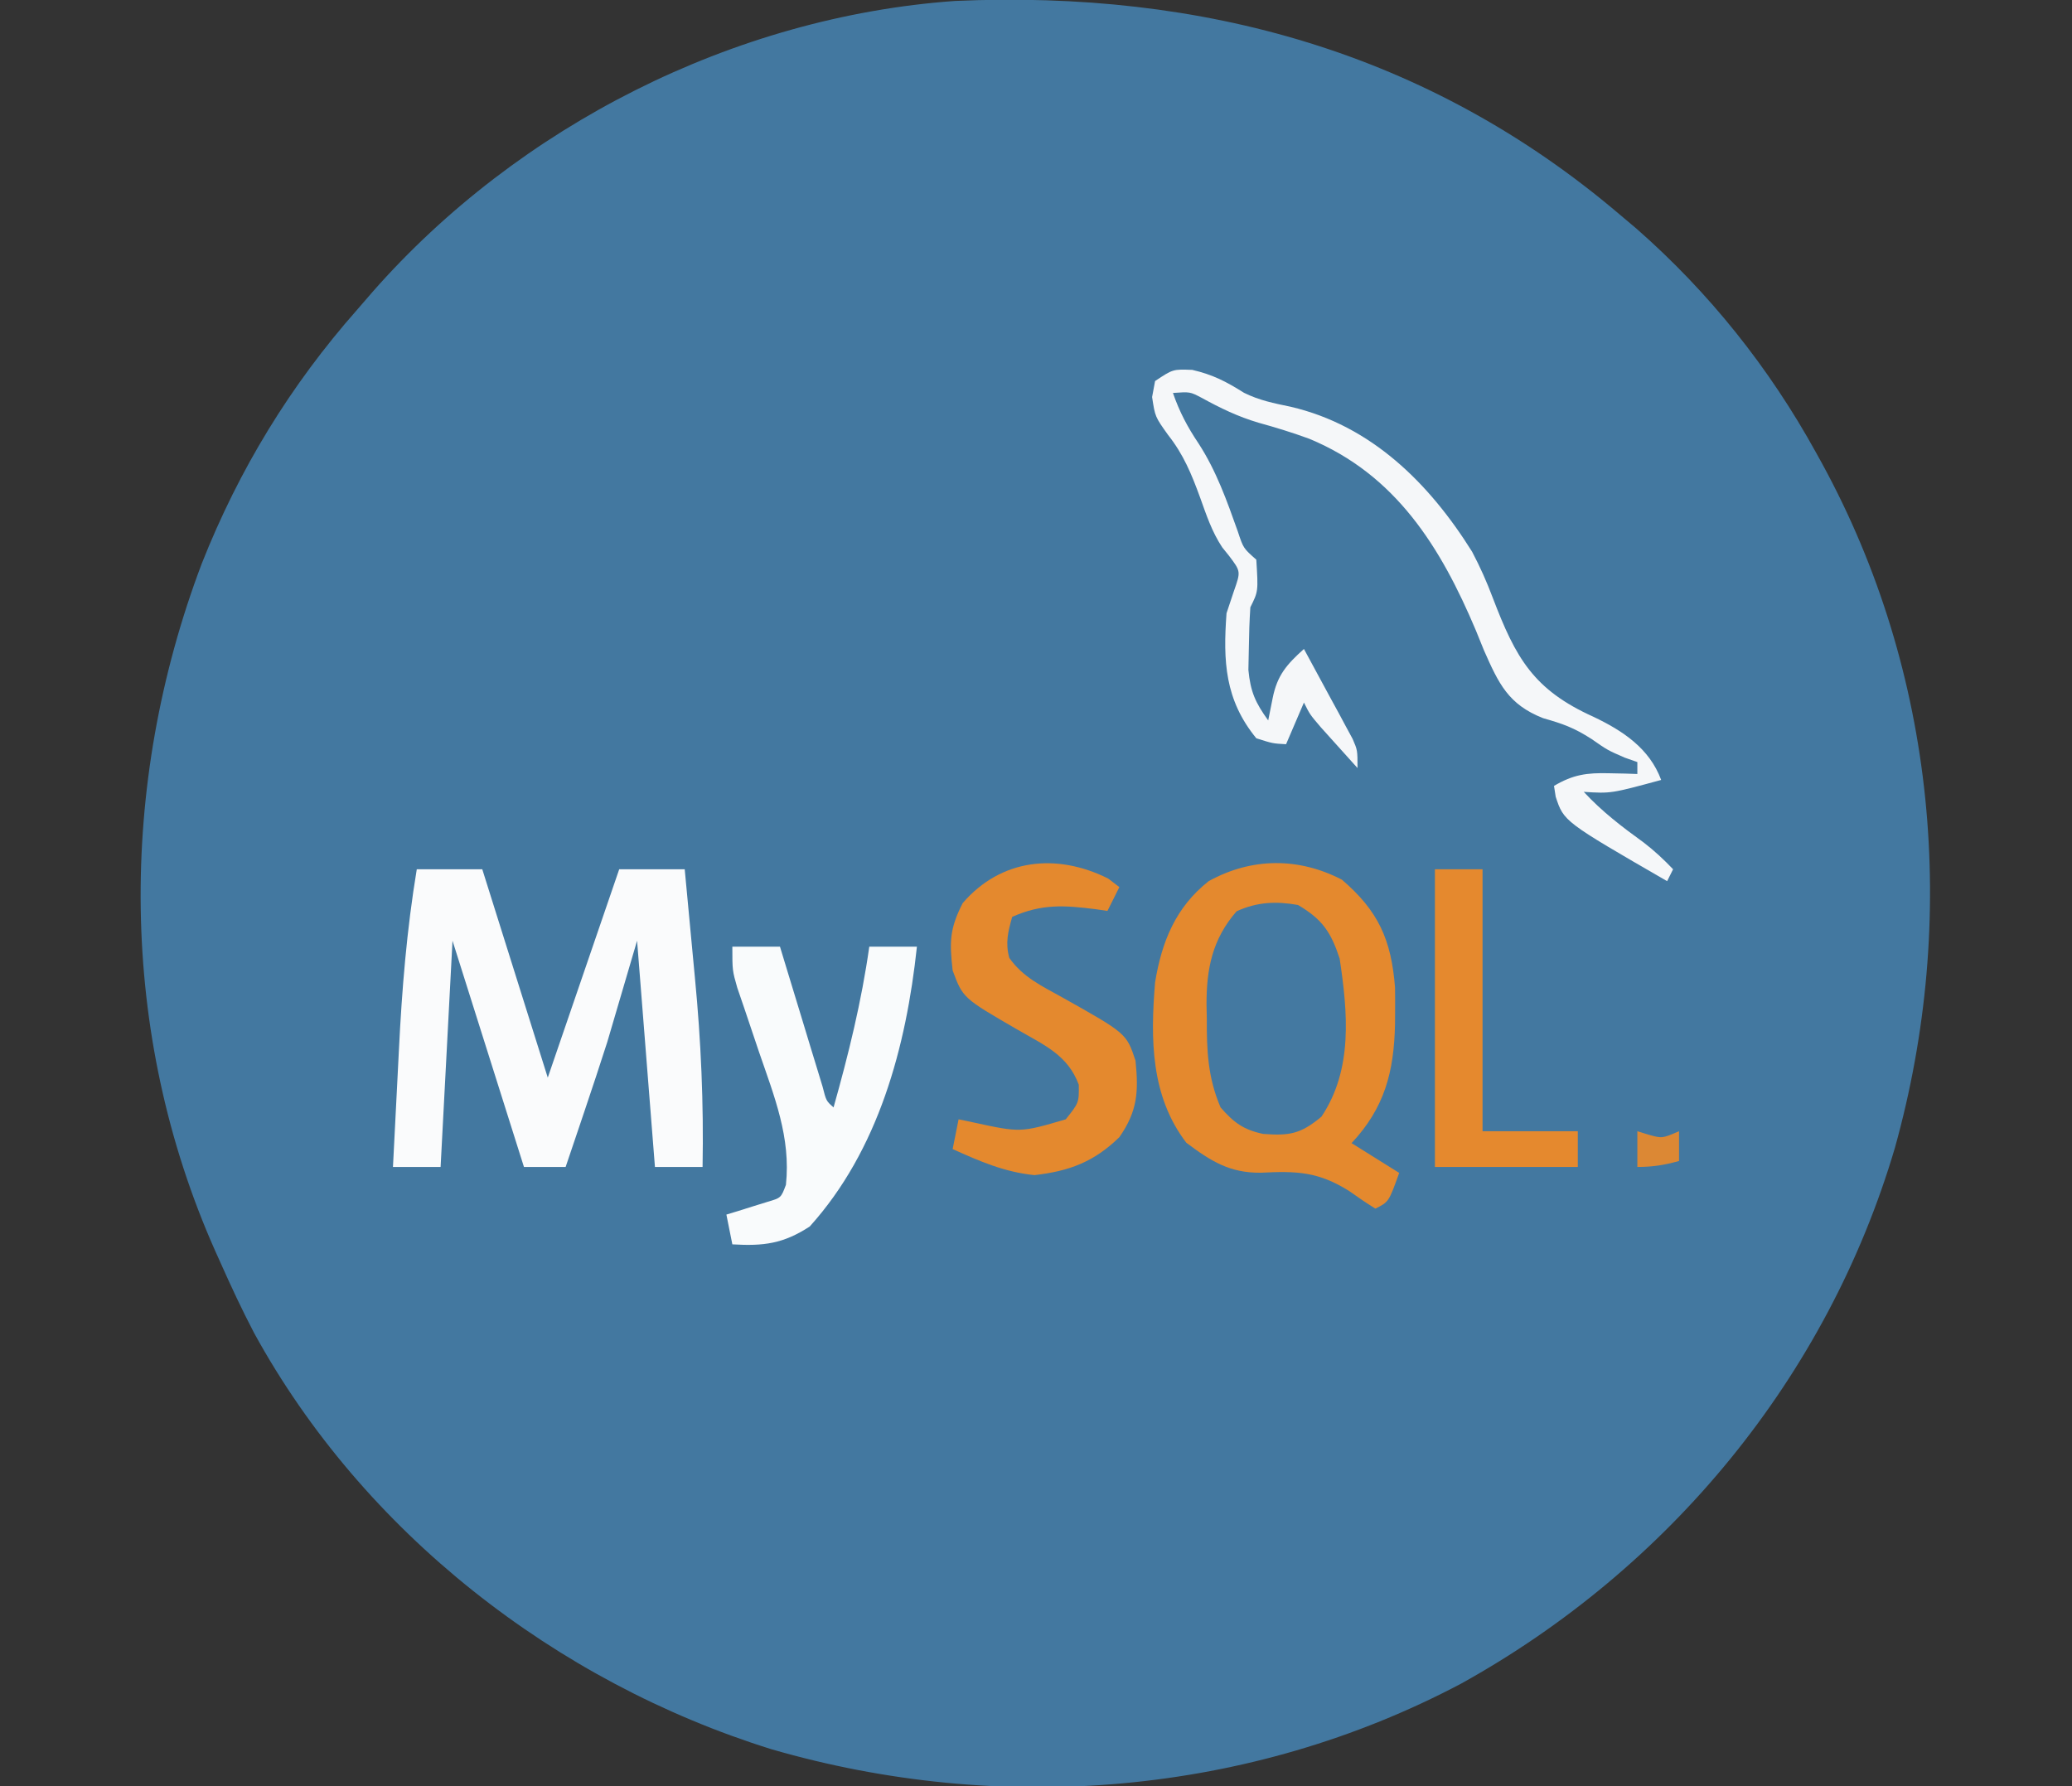<?xml version="1.0" encoding="UTF-8"?>
<svg version="1.1" xmlns="http://www.w3.org/2000/svg" width="348" height="300">
<rect width="100%" height="100%" fill="#333333" stroke="none"/>
<path d="M0 0 C0.935 0.788 1.869 1.575 2.832 2.387 C15.05 13.099 25.157 25.768 33 40 C33.333 40.602 33.667 41.205 34.01 41.826 C53.21 76.973 56.974 118.392 46.25 156.812 C34.915 195.217 8.396 227.397 -26.611 246.788 C-62.174 265.592 -103.991 268.948 -142.425 257.802 C-178.666 246.51 -210.976 221.367 -229.324 187.883 C-231.363 183.987 -233.216 180.018 -235 176 C-235.275 175.39 -235.551 174.78 -235.834 174.151 C-252.116 137.593 -252.205 95.874 -238.105 58.636 C-231.861 42.861 -223.237 28.721 -212 16 C-211.147 15.014 -210.293 14.028 -209.414 13.012 C-184.91 -14.856 -148.732 -33.192 -111.613 -35.84 C-70.111 -37.679 -32.108 -27.29 0 0 Z " fill="#4378A0" transform="translate(272,36)"/>
<path d="M0 0 C6.106 5.233 8.299 10.055 8.926 18.117 C8.945 19.453 8.948 20.789 8.938 22.125 C8.931 23.176 8.931 23.176 8.925 24.247 C8.75 32.281 7.19 38.301 1.625 44.25 C4.265 45.9 6.905 47.55 9.625 49.25 C7.875 54.125 7.875 54.125 5.625 55.25 C4.132 54.325 2.68 53.333 1.25 52.312 C-3.941 49.037 -7.601 48.911 -13.609 49.219 C-18.827 49.278 -21.977 47.298 -26.125 44.188 C-32.125 36.354 -32.161 26.761 -31.375 17.25 C-30.26 10.42 -27.919 4.62 -22.375 0.25 C-15.173 -3.738 -7.266 -3.768 0 0 Z " fill="#E4892E" transform="translate(225.375,147.75)"/>
<path d="M0 0 C3.63 0 7.26 0 11 0 C14.63 11.55 18.26 23.1 22 35 C25.96 23.45 29.92 11.9 34 0 C37.63 0 41.26 0 45 0 C45.437 4.548 45.864 9.097 46.282 13.647 C46.425 15.187 46.57 16.727 46.718 18.267 C47.738 28.879 48.196 39.339 48 50 C45.36 50 42.72 50 40 50 C39.01 37.46 38.02 24.92 37 12 C35.35 17.61 33.7 23.22 32 29 C30.752 32.865 29.494 36.718 28.188 40.562 C27.876 41.487 27.565 42.412 27.244 43.365 C26.499 45.578 25.751 47.789 25 50 C22.69 50 20.38 50 18 50 C14.04 37.46 10.08 24.92 6 12 C5.34 24.54 4.68 37.08 4 50 C1.36 50 -1.28 50 -4 50 C-3.76 45.129 -3.511 40.258 -3.255 35.388 C-3.17 33.738 -3.086 32.088 -3.005 30.437 C-2.5 20.18 -1.683 10.143 0 0 Z " fill="#FAFBFC" transform="translate(70,146)"/>
<path d="M0 0 C3.483 0.813 5.694 1.969 8.684 3.848 C11.243 5.12 13.703 5.607 16.5 6.188 C30.06 9.34 39.809 19.047 46.996 30.543 C48.365 33.144 49.443 35.567 50.473 38.301 C54.341 48.433 57.308 53.726 67.383 58.27 C72.298 60.613 76.781 63.558 78.75 68.875 C70.321 71.161 70.321 71.161 65.75 70.875 C68.811 74.191 72.208 76.776 75.848 79.41 C77.638 80.789 79.193 82.241 80.75 83.875 C80.42 84.535 80.09 85.195 79.75 85.875 C62.397 75.847 62.397 75.847 61.035 71.695 C60.941 71.095 60.847 70.494 60.75 69.875 C63.962 67.969 66.289 67.652 70 67.75 C70.892 67.768 71.784 67.786 72.703 67.805 C73.379 67.828 74.054 67.851 74.75 67.875 C74.75 67.215 74.75 66.555 74.75 65.875 C73.698 65.504 73.698 65.504 72.625 65.125 C69.75 63.875 69.75 63.875 67.062 62 C64.083 60.089 62.229 59.439 58.926 58.5 C53.073 56.199 51.463 52.703 48.996 47.125 C48.544 46.011 48.091 44.898 47.625 43.75 C41.728 29.777 34.18 17.583 19.625 11.562 C16.804 10.531 14.025 9.675 11.125 8.875 C7.636 7.841 4.724 6.421 1.547 4.68 C-0.378 3.671 -0.378 3.671 -3.25 3.875 C-2.167 7.025 -0.785 9.632 1.062 12.375 C4.051 16.991 5.799 21.956 7.637 27.117 C8.576 29.962 8.576 29.962 10.75 31.875 C11.083 37.208 11.083 37.208 9.75 39.875 C9.601 42.142 9.529 44.415 9.5 46.688 C9.474 47.911 9.448 49.134 9.422 50.395 C9.768 54.068 10.611 55.919 12.75 58.875 C12.998 57.638 13.245 56.4 13.5 55.125 C14.27 51.276 15.853 49.49 18.75 46.875 C20.26 49.64 21.756 52.413 23.25 55.188 C23.679 55.973 24.109 56.759 24.551 57.568 C25.16 58.704 25.16 58.704 25.781 59.863 C26.347 60.908 26.347 60.908 26.924 61.974 C27.75 63.875 27.75 63.875 27.75 66.875 C26.435 65.419 25.123 63.96 23.812 62.5 C22.716 61.282 22.716 61.282 21.598 60.039 C19.75 57.875 19.75 57.875 18.75 55.875 C17.76 58.185 16.77 60.495 15.75 62.875 C13.5 62.75 13.5 62.75 10.75 61.875 C5.466 55.417 5.156 48.934 5.75 40.875 C6.369 39.019 6.369 39.019 7 37.125 C8.149 33.857 8.149 33.857 6.188 31.25 C5.803 30.772 5.419 30.294 5.023 29.801 C3.283 27.168 2.377 24.404 1.312 21.438 C-0.123 17.514 -1.469 14.22 -4.062 10.938 C-6.25 7.875 -6.25 7.875 -6.75 4.562 C-6.585 3.676 -6.42 2.789 -6.25 1.875 C-3.25 -0.125 -3.25 -0.125 0 0 Z " fill="#F5F7F9" transform="translate(200.25,62.125)"/>
<path d="M0 0 C4.099 2.406 5.542 4.57 7 9 C8.357 18.062 9.259 27.626 3.938 35.562 C0.427 38.475 -1.404 38.778 -5.848 38.453 C-9.156 37.757 -10.796 36.538 -13 34 C-15.151 28.979 -15.335 24.427 -15.312 19.062 C-15.329 18.29 -15.345 17.517 -15.361 16.721 C-15.366 10.698 -14.395 5.75 -10.312 1.062 C-6.881 -0.514 -3.661 -0.655 0 0 Z " fill="#4479A1" transform="translate(218,152)"/>
<path d="M0 0 C0.619 0.474 1.238 0.949 1.875 1.438 C1.215 2.757 0.555 4.077 -0.125 5.438 C-0.777 5.342 -1.43 5.247 -2.102 5.148 C-7.34 4.484 -11.167 4.22 -16.125 6.438 C-16.821 8.941 -17.302 10.789 -16.609 13.328 C-14.332 16.564 -11.165 18.042 -7.75 19.938 C3.067 26.009 3.067 26.009 4.59 30.586 C5.106 35.745 4.959 39.018 1.875 43.438 C-2.394 47.591 -6.51 49.136 -12.375 49.812 C-17.398 49.31 -21.552 47.499 -26.125 45.438 C-25.795 43.788 -25.465 42.138 -25.125 40.438 C-24.328 40.605 -23.532 40.773 -22.711 40.945 C-14.738 42.679 -14.738 42.679 -7.125 40.438 C-4.904 37.646 -4.904 37.646 -4.938 34.625 C-6.785 29.666 -10.676 28.008 -15.125 25.438 C-24.4 20.074 -24.4 20.074 -26.125 15.438 C-26.661 10.61 -26.645 8.459 -24.438 4.125 C-18.02 -3.333 -8.672 -4.336 0 0 Z " fill="#E4892E" transform="translate(186.125,147.562)"/>
<path d="M0 0 C2.64 0 5.28 0 8 0 C8.237 0.782 8.474 1.565 8.719 2.371 C9.788 5.894 10.863 9.416 11.938 12.938 C12.311 14.169 12.684 15.401 13.068 16.67 C13.426 17.84 13.784 19.01 14.152 20.215 C14.482 21.299 14.812 22.383 15.152 23.5 C15.765 25.912 15.765 25.912 17 27 C19.519 18.051 21.695 9.224 23 0 C25.64 0 28.28 0 31 0 C29.196 16.854 24.562 34.172 13 47 C8.555 49.899 5.262 50.316 0 50 C-0.33 48.35 -0.66 46.7 -1 45 C-0.362 44.807 0.276 44.613 0.934 44.414 C2.173 44.023 2.173 44.023 3.438 43.625 C4.261 43.37 5.085 43.115 5.934 42.852 C8.178 42.191 8.178 42.191 9 40 C9.845 32.048 7.057 25.183 4.5 17.75 C3.649 15.247 2.807 12.742 1.969 10.234 C1.403 8.583 1.403 8.583 0.826 6.897 C0 4 0 4 0 0 Z " fill="#F9FBFC" transform="translate(123,159)"/>
<path d="M0 0 C2.64 0 5.28 0 8 0 C8 14.52 8 29.04 8 44 C13.28 44 18.56 44 24 44 C24 45.98 24 47.96 24 50 C16.08 50 8.16 50 0 50 C0 33.5 0 17 0 0 Z " fill="#E5892E" transform="translate(241,146)"/>
<path d="M0 0 C0.598 0.186 1.196 0.371 1.812 0.562 C4.164 1.221 4.164 1.221 7 0 C7 1.65 7 3.3 7 5 C4.509 5.687 2.621 6 0 6 C0 4.02 0 2.04 0 0 Z " fill="#DC8834" transform="translate(275,190)"/>
</svg>
